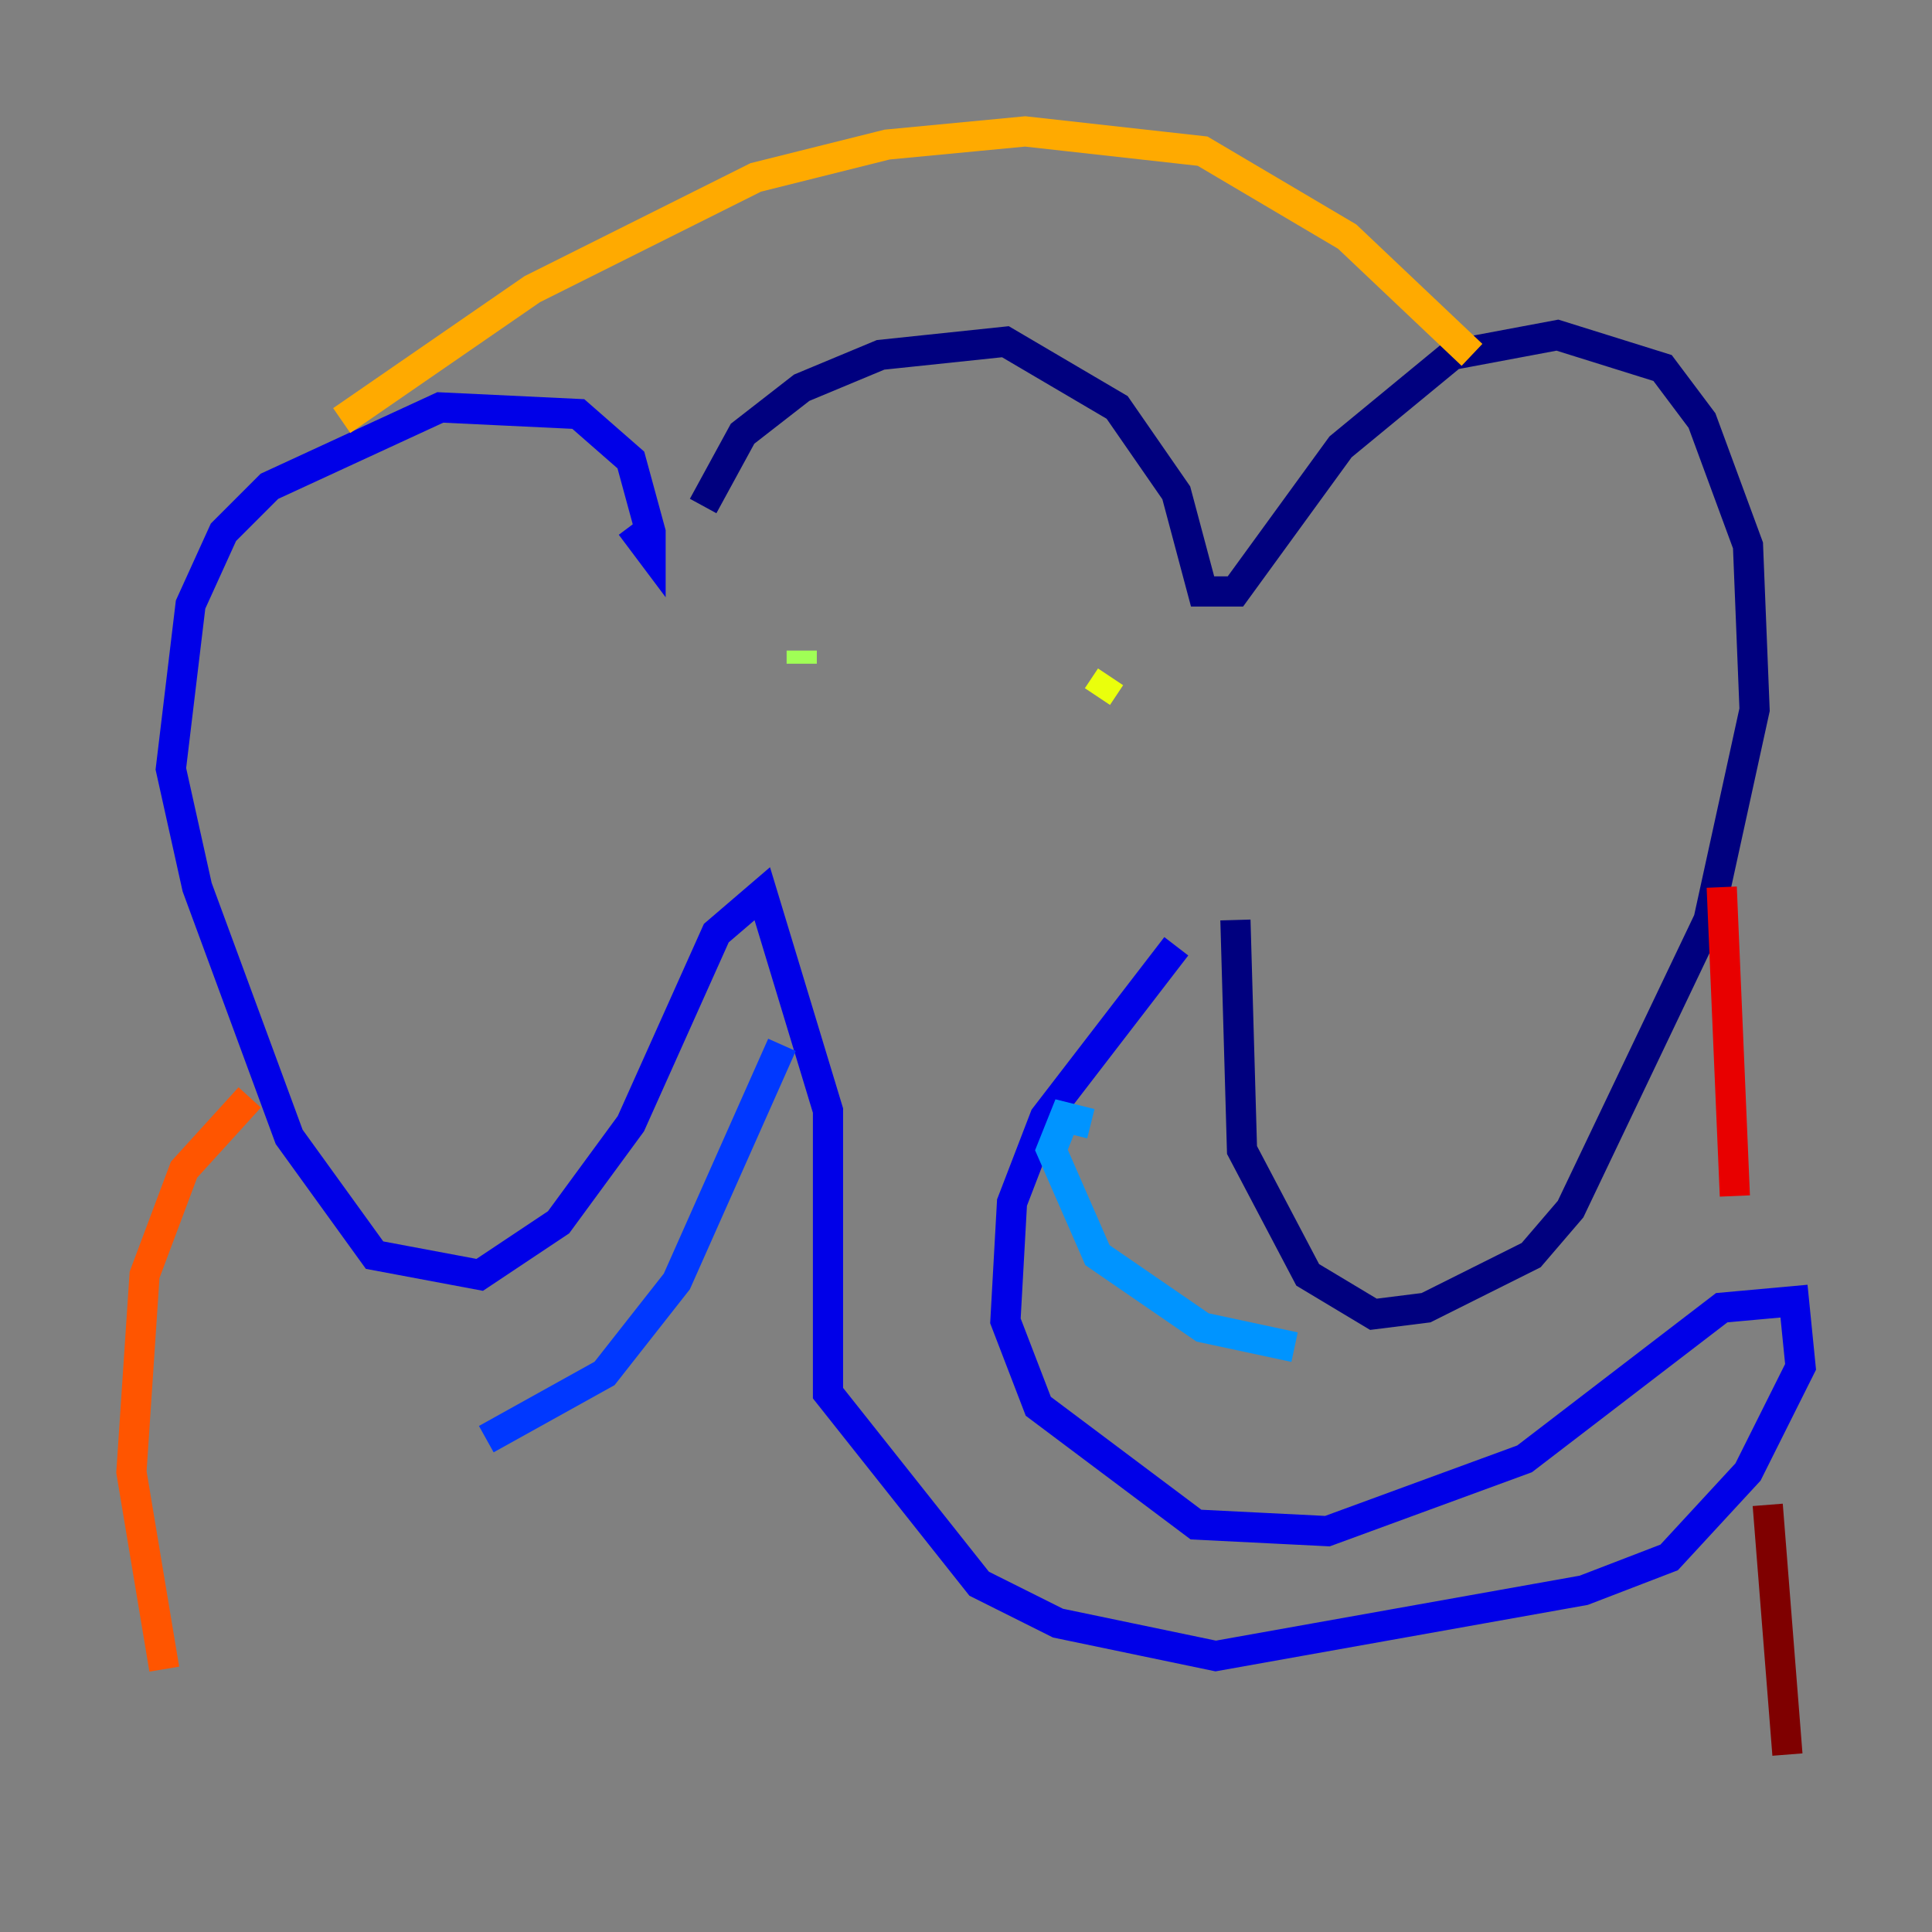 <?xml version="1.0" encoding="utf-8" ?>
<svg baseProfile="tiny" height="128" version="1.2" viewBox="0,0,128,128" width="128" xmlns="http://www.w3.org/2000/svg" xmlns:ev="http://www.w3.org/2001/xml-events" xmlns:xlink="http://www.w3.org/1999/xlink"><rect x="0" y="0" width="128" height="128" fill="#808080" stroke="none"/><defs /><polyline fill="none" points="46.585,33.524 49.197,28.735 53.116,25.687 58.34,23.51 66.612,22.64 74.014,26.993 77.932,32.653 79.674,39.184 81.85,39.184 88.816,29.605 96.218,23.51 103.184,22.204 110.15,24.381 112.762,27.864 115.809,36.136 116.245,47.02 113.197,60.952 104.054,80.109 101.442,83.156 94.476,86.639 90.993,87.075 86.639,84.463 82.286,76.191 81.85,60.952" stroke="#00007f" stroke-width="2" /><polyline fill="none" points="41.796,34.83 43.102,36.571 43.102,35.265 41.796,30.476 38.313,27.429 29.17,26.993 17.85,32.218 14.803,35.265 12.626,40.054 11.32,50.939 13.061,58.776 19.157,75.32 24.816,83.156 31.782,84.463 37.007,80.98 41.796,74.449 47.456,61.823 50.503,59.211 54.857,73.578 54.857,92.299 64.871,104.925 70.095,107.537 80.544,109.714 104.925,105.361 110.585,103.184 115.809,97.524 119.293,90.558 118.857,86.204 114.068,86.639 101.007,96.653 87.946,101.442 79.238,101.007 68.789,93.17 66.612,87.51 67.048,79.674 69.225,74.014 77.932,62.694" stroke="#0000e8" stroke-width="2" /><polyline fill="none" points="51.809,69.225 44.843,84.898 40.054,90.993 32.218,95.347" stroke="#0038ff" stroke-width="2" /><polyline fill="none" points="72.272,74.449 70.531,74.014 69.66,76.191 72.707,83.156 79.674,87.946 85.769,89.252" stroke="#0094ff" stroke-width="2" /><polyline fill="none" points="52.245,43.973 52.245,43.973" stroke="#0cf4ea" stroke-width="2" /><polyline fill="none" points="70.531,45.279 70.531,45.279" stroke="#56ffa0" stroke-width="2" /><polyline fill="none" points="53.116,43.973 53.116,43.102" stroke="#a0ff56" stroke-width="2" /><polyline fill="none" points="73.578,44.843 72.707,46.15" stroke="#eaff0c" stroke-width="2" /><polyline fill="none" points="22.64,27.864 35.265,19.157 50.068,11.755 58.776,9.578 67.918,8.707 79.674,10.014 89.252,15.674 97.524,23.51" stroke="#ffaa00" stroke-width="2" /><polyline fill="none" points="16.544,72.707 12.191,77.497 9.578,84.463 8.707,97.524 10.884,110.585" stroke="#ff5500" stroke-width="2" /><polyline fill="none" points="114.068,58.776 114.939,79.238" stroke="#e80000" stroke-width="2" /><polyline fill="none" points="117.116,99.701 118.422,116.245" stroke="#7f0000" stroke-width="2" /></svg>